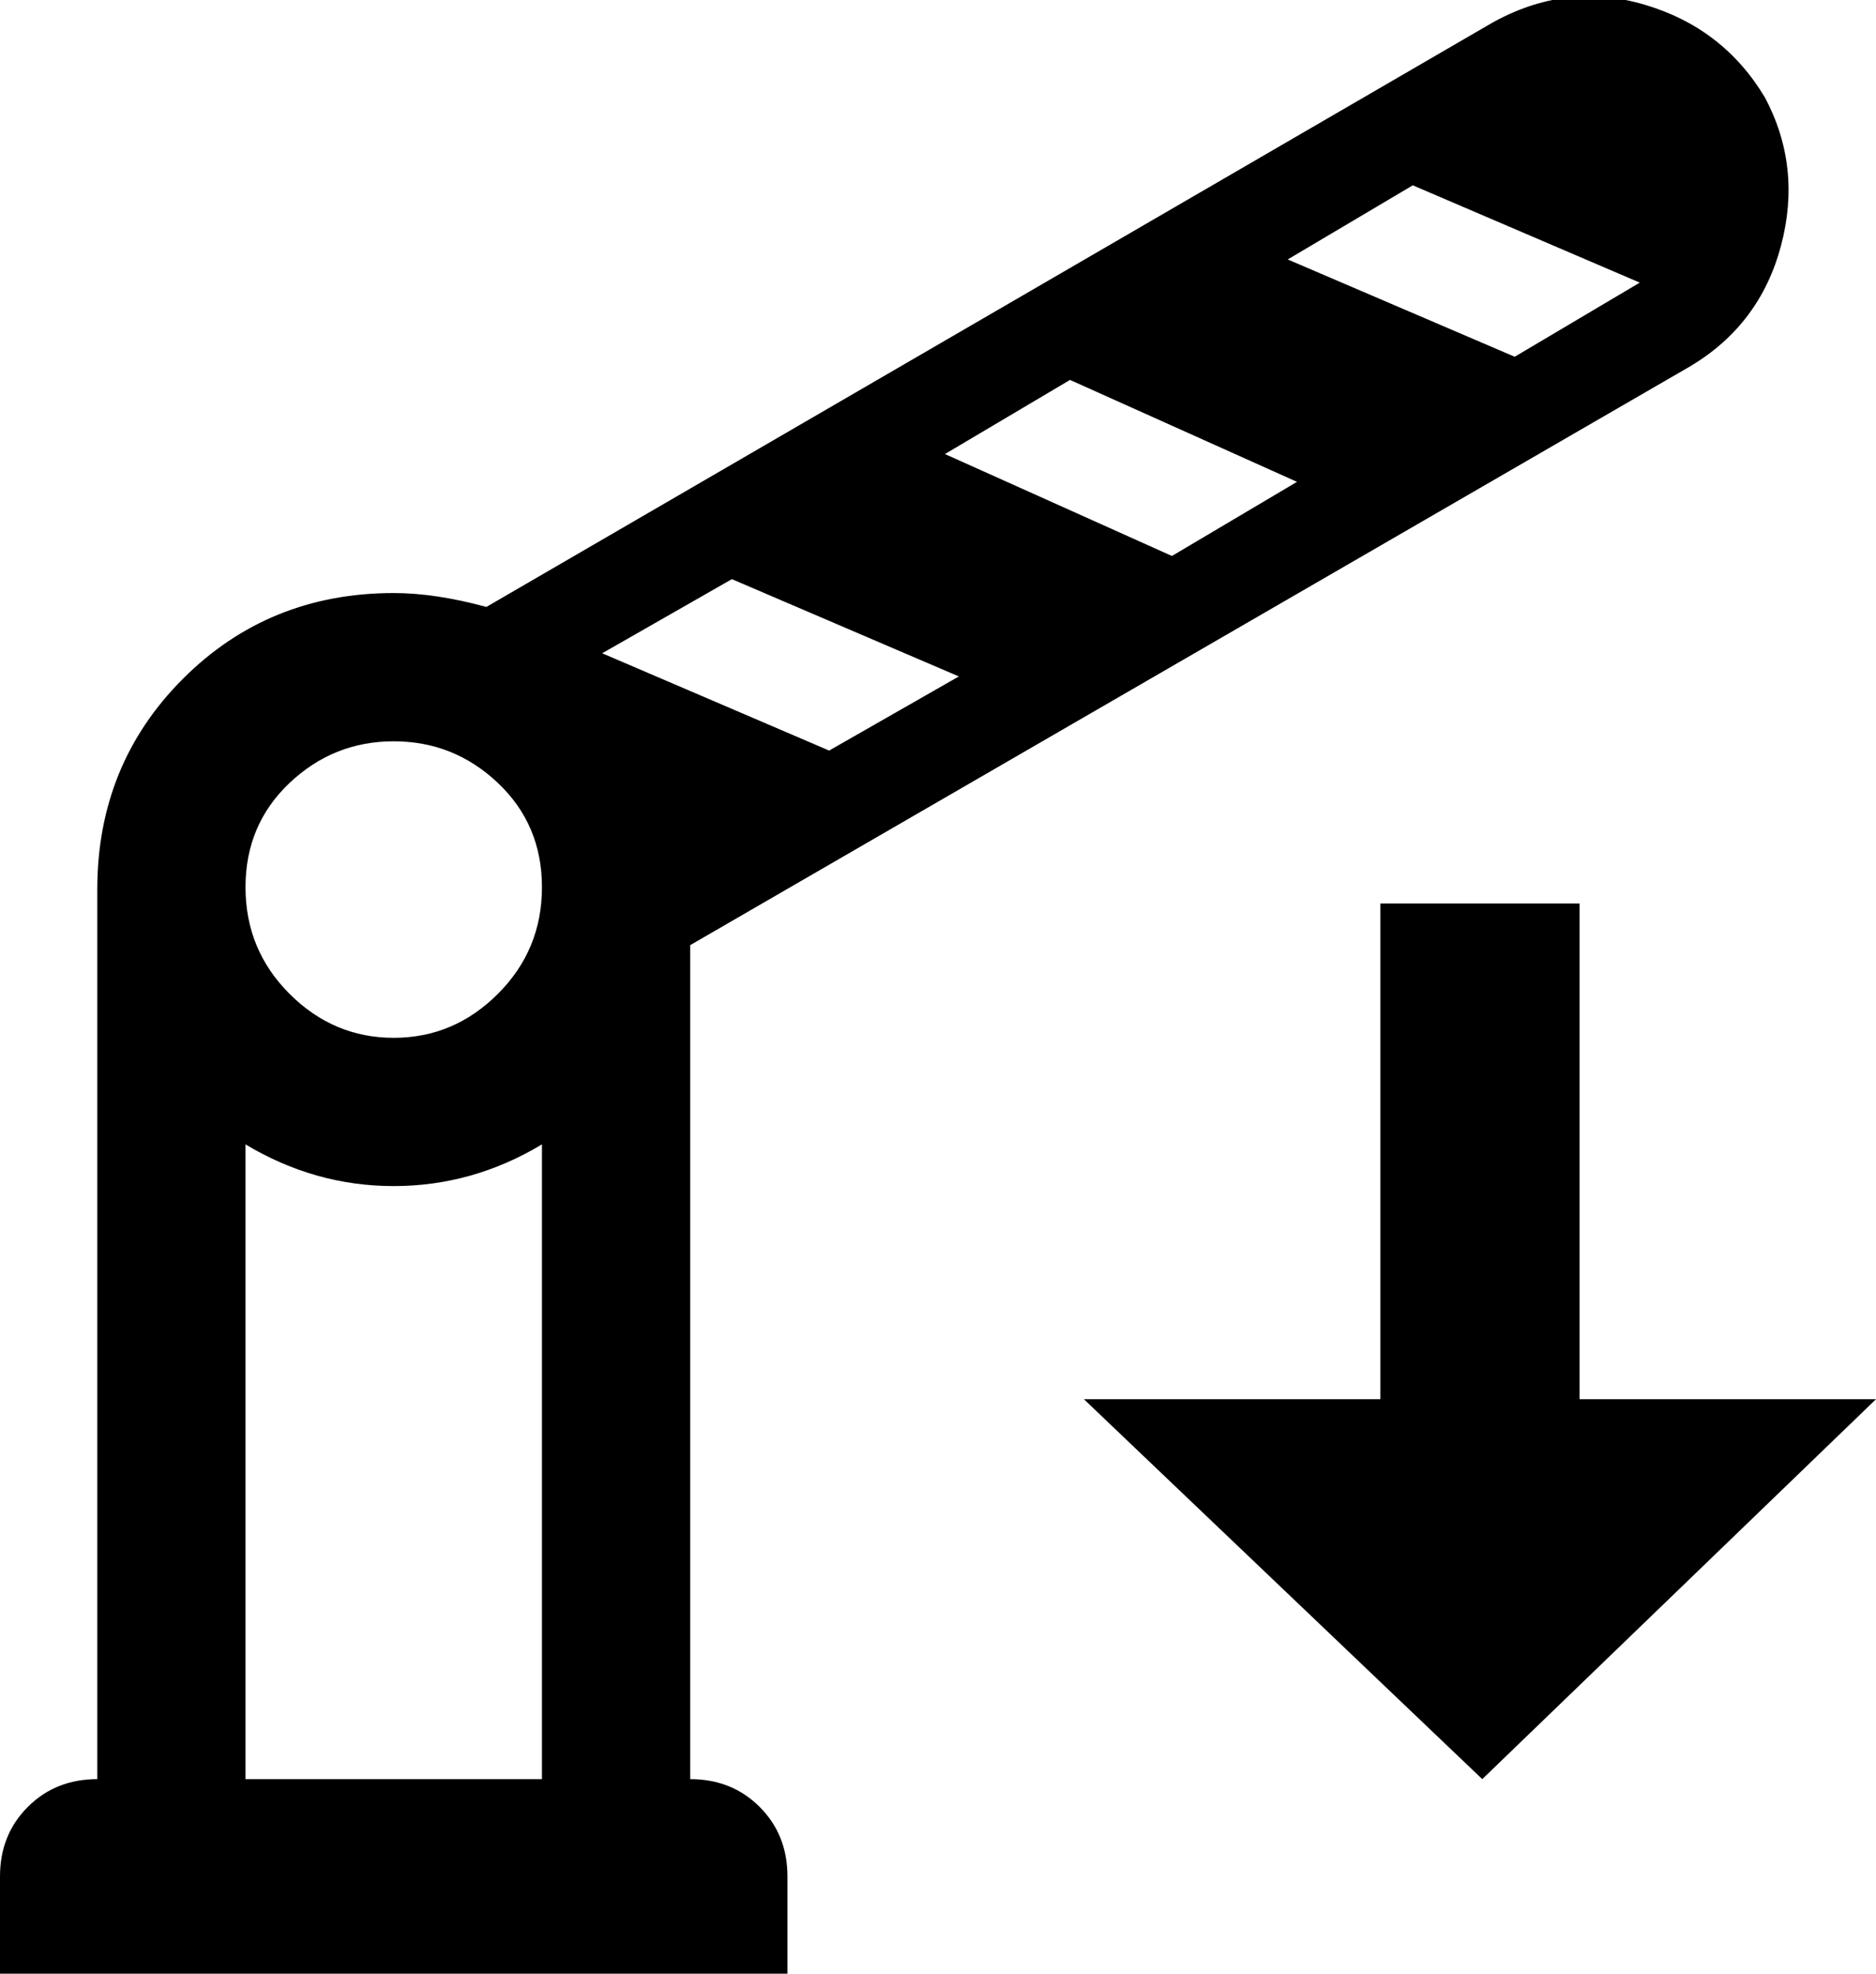 <svg xmlns="http://www.w3.org/2000/svg" viewBox="43 -21 405 426">
      <g transform="scale(1 -1) translate(0 -384)">
        <path d="M424 384Q432 369 427.5 352.0Q423 335 408 326L192 201V21Q201 21 207.0 15.0Q213 9 213 0V-21H43V0Q43 9 49.0 15.0Q55 21 64 21V213Q64 240 82.5 258.5Q101 277 128 277Q137 277 148 274L365 400Q381 409 398.0 404.0Q415 399 424 384ZM160 21V158Q145 149 128.0 149.0Q111 149 96 158V21ZM128 181Q141 181 150.5 190.5Q160 200 160.0 213.5Q160 227 150.5 236.0Q141 245 128.0 245.0Q115 245 105.5 236.0Q96 227 96.0 213.5Q96 200 105.5 190.5Q115 181 128 181ZM222 243 250 259 201 280 173 264ZM296 285 323 301 274 323 247 307ZM370 328 397 344 348 365 321 349ZM341 210H384V103H448L363 21L277 103H341Z" />
      </g>
    </svg>
